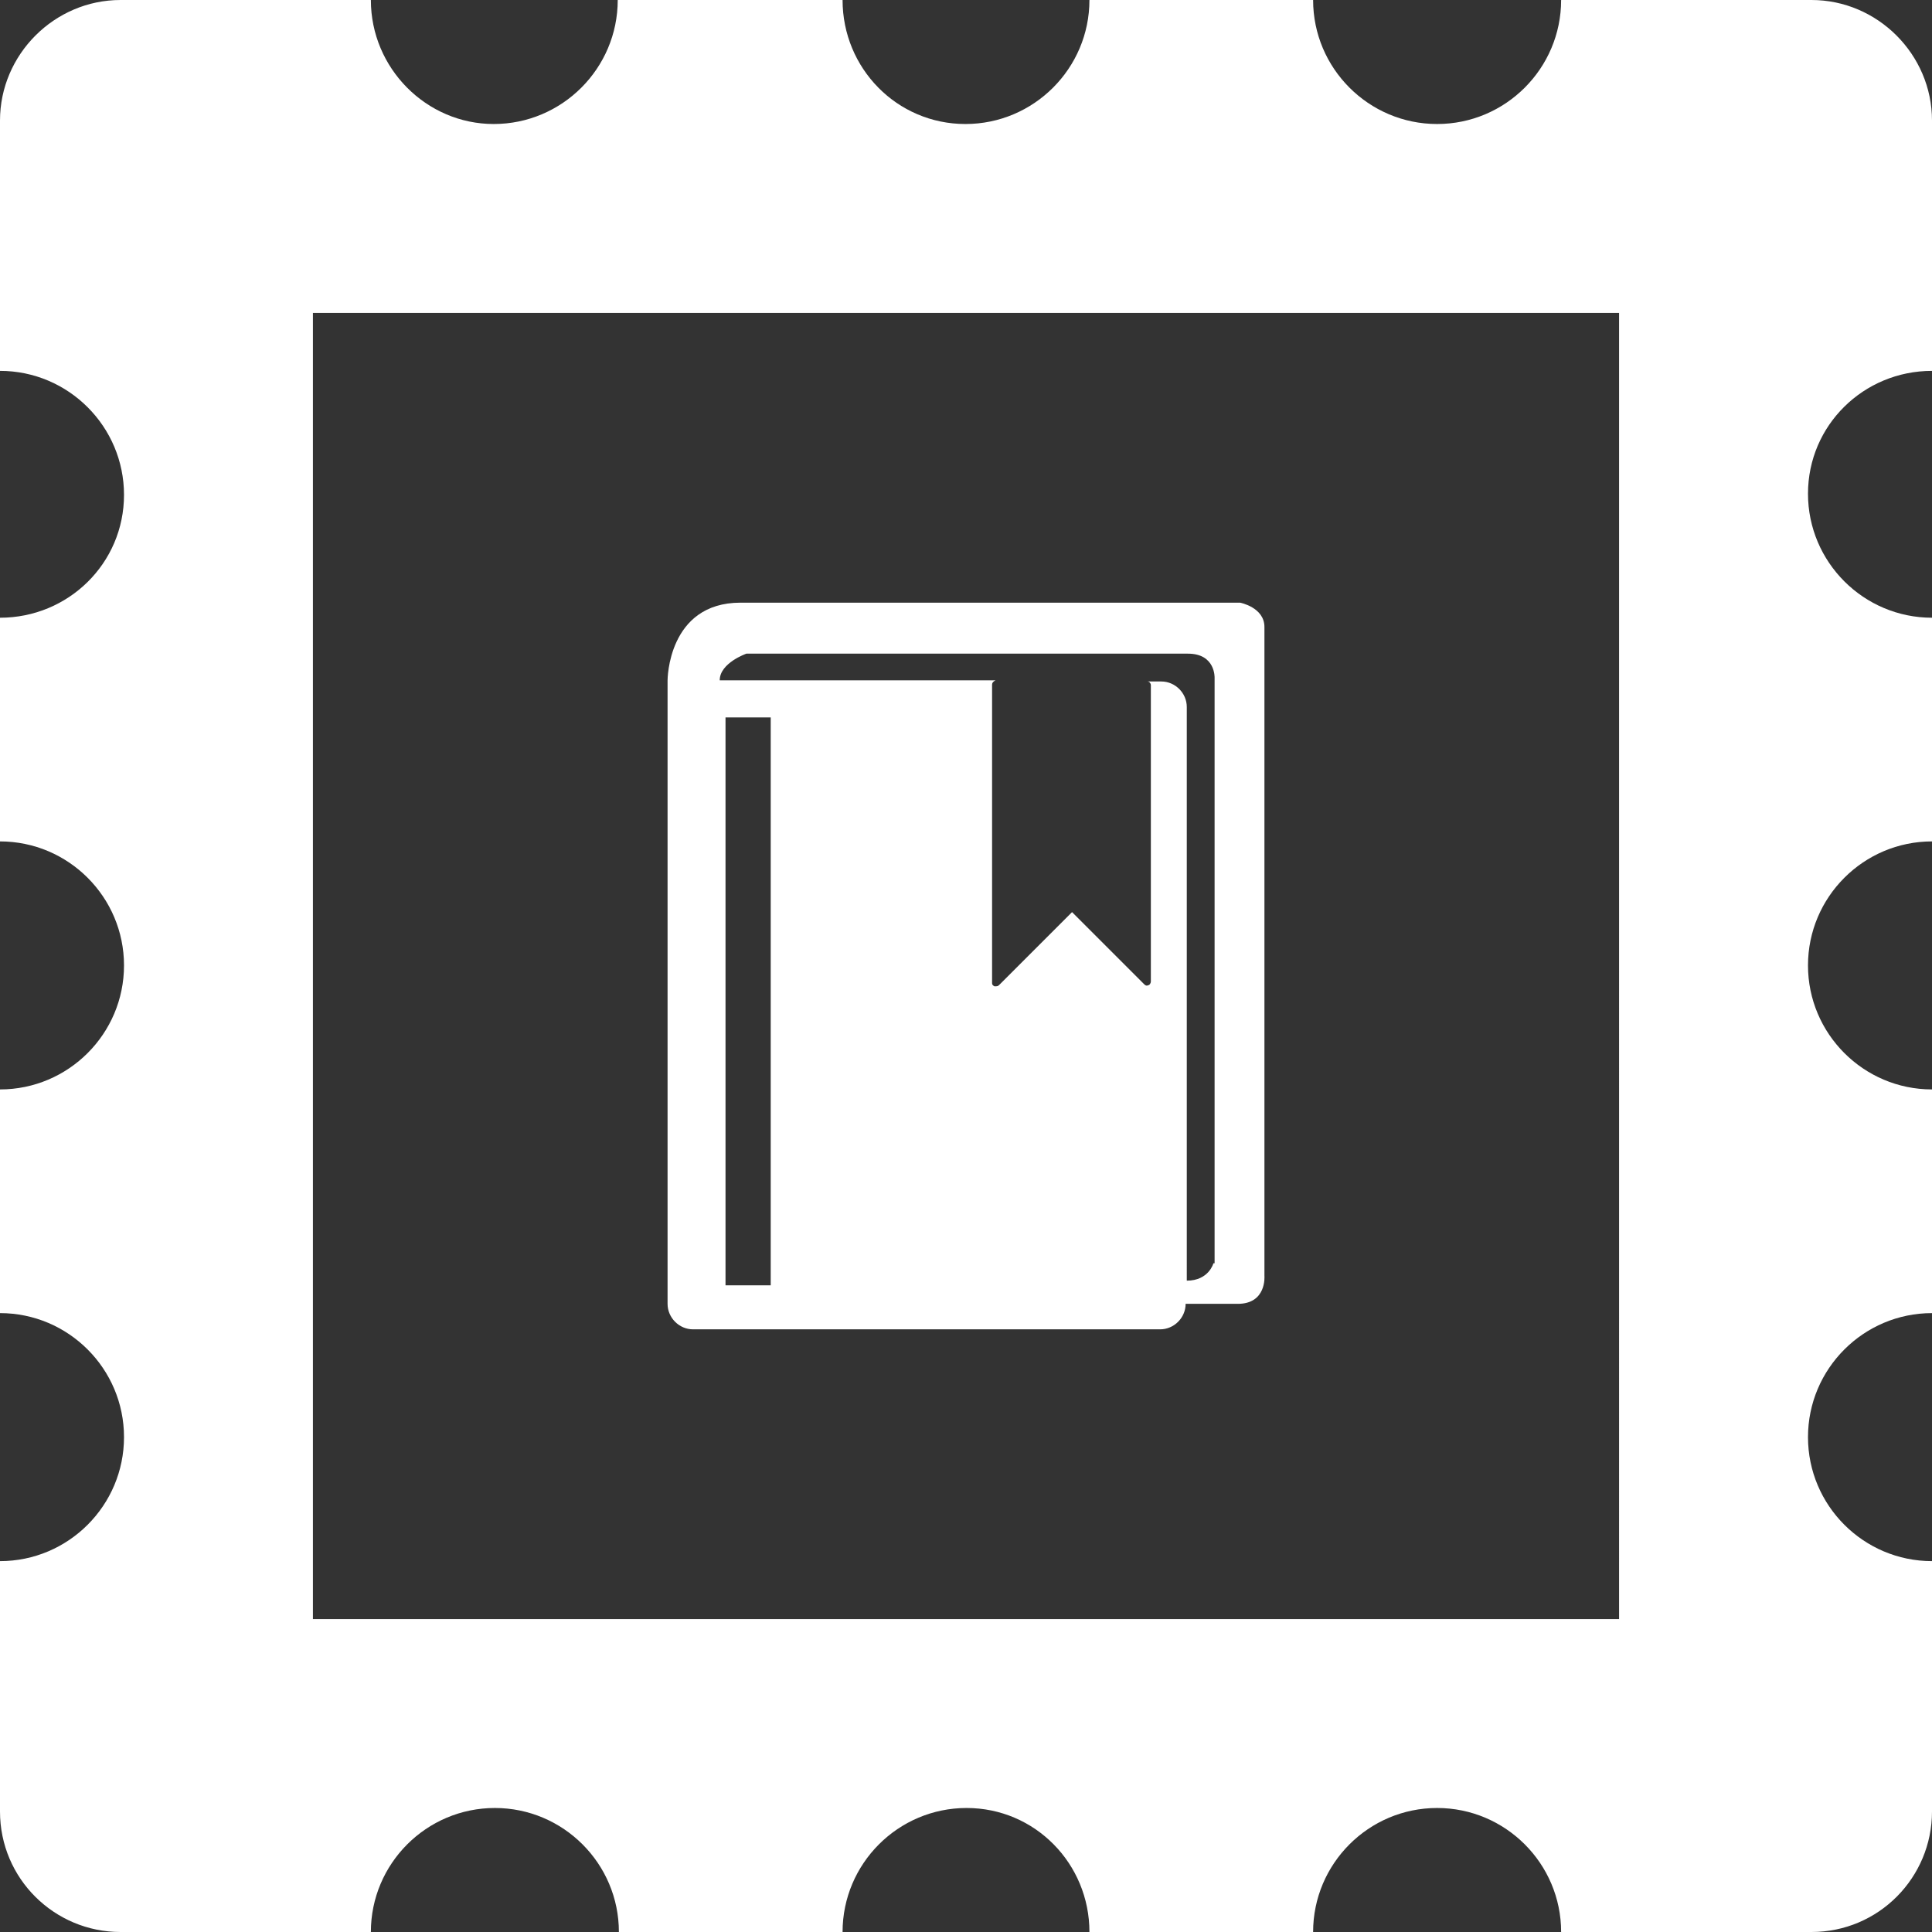 <?xml version="1.0" encoding="utf-8"?>
<!-- Generator: Adobe Illustrator 18.0.0, SVG Export Plug-In . SVG Version: 6.00 Build 0)  -->
<!DOCTYPE svg PUBLIC "-//W3C//DTD SVG 1.1//EN" "http://www.w3.org/Graphics/SVG/1.1/DTD/svg11.dtd">
<svg version="1.1" id="Layer_1" xmlns="http://www.w3.org/2000/svg" xmlns:xlink="http://www.w3.org/1999/xlink" x="0px" y="0px"
	 viewBox="0 0 166.7 166.7" enable-background="new 0 0 166.7 166.7" xml:space="preserve">
<rect x="0" y="0" width="166.7" height="166.7" fill="#333333" stroke="none"/>
<path fill="#FFFFFF" d="M156,83.3c0-5.9,4.8-10.7,10.7-10.7V53.3c-5.9,0-10.7-4.8-10.7-10.7S160.8,32,166.7,32V10.4
	C166.7,4.7,162,0,156.3,0h-21.6c0,5.9-4.8,10.7-10.7,10.7S113.3,5.9,113.3,0H94c0,5.9-4.8,10.7-10.7,10.7S72.7,5.9,72.7,0H53.3
	c0,5.9-4.8,10.7-10.7,10.7C36.8,10.7,32,5.9,32,0H10.4C4.7,0,0,4.7,0,10.4V32c5.9,0,10.7,4.8,10.7,10.7S5.9,53.3,0,53.3v19.3
	c5.9,0,10.7,4.8,10.7,10.7C10.7,89.2,5.9,94,0,94v19.3c5.9,0,10.7,4.8,10.7,10.7c0,5.9-4.8,10.7-10.7,10.7v21.6
	c0,5.8,4.7,10.4,10.4,10.4H32c0-5.9,4.8-10.7,10.7-10.7c5.9,0,10.7,4.8,10.7,10.7h19.3c0-5.9,4.8-10.7,10.7-10.7S94,160.8,94,166.7
	h19.3c0-5.9,4.8-10.7,10.7-10.7s10.7,4.8,10.7,10.7h21.6c5.8,0,10.4-4.7,10.4-10.4v-21.6c-5.9,0-10.7-4.8-10.7-10.7
	c0-5.9,4.8-10.7,10.7-10.7V94C160.8,94,156,89.2,156,83.3z M139.7,139.7H27V27h112.7V139.7z"/>
<g>
	<path fill-rule="evenodd" clip-rule="evenodd" fill="#FFFFFF" d="M109.1,110.1v-56c0-1.7-2.1-2.1-2.1-2.1H63.9
		c-6.3,0-6.3,6.7-6.3,6.7v53.8c0,1.2,1,2.2,2.2,2.2h40.3c1.2,0,2.2-1,2.2-2.2h4.5C109.3,112.5,109.1,110.1,109.1,110.1L109.1,110.1z
		 M66.5,110.9h-3.9v-49h3.9V110.9z M104.7,109c0,0-0.4,1.5-2.3,1.5V61c0-1.2-1-2.2-2.2-2.2H99c0.2,0,0.3,0.2,0.3,0.3v25.6
		c0,0.1-0.1,0.3-0.2,0.3c-0.2,0.1-0.3,0-0.4-0.1l-6.2-6.2L86.2,85c-0.1,0.1-0.2,0.1-0.3,0.1c0,0-0.1,0-0.1,0
		c-0.2-0.1-0.2-0.2-0.2-0.3V59.1c0-0.2,0.1-0.3,0.3-0.4l-23.8,0c0-1.5,2.3-2.3,2.3-2.3h38.1c2.4,0,2.3,2.1,2.3,2.1V109z M104.7,109"
		/>
</g>
</svg>
